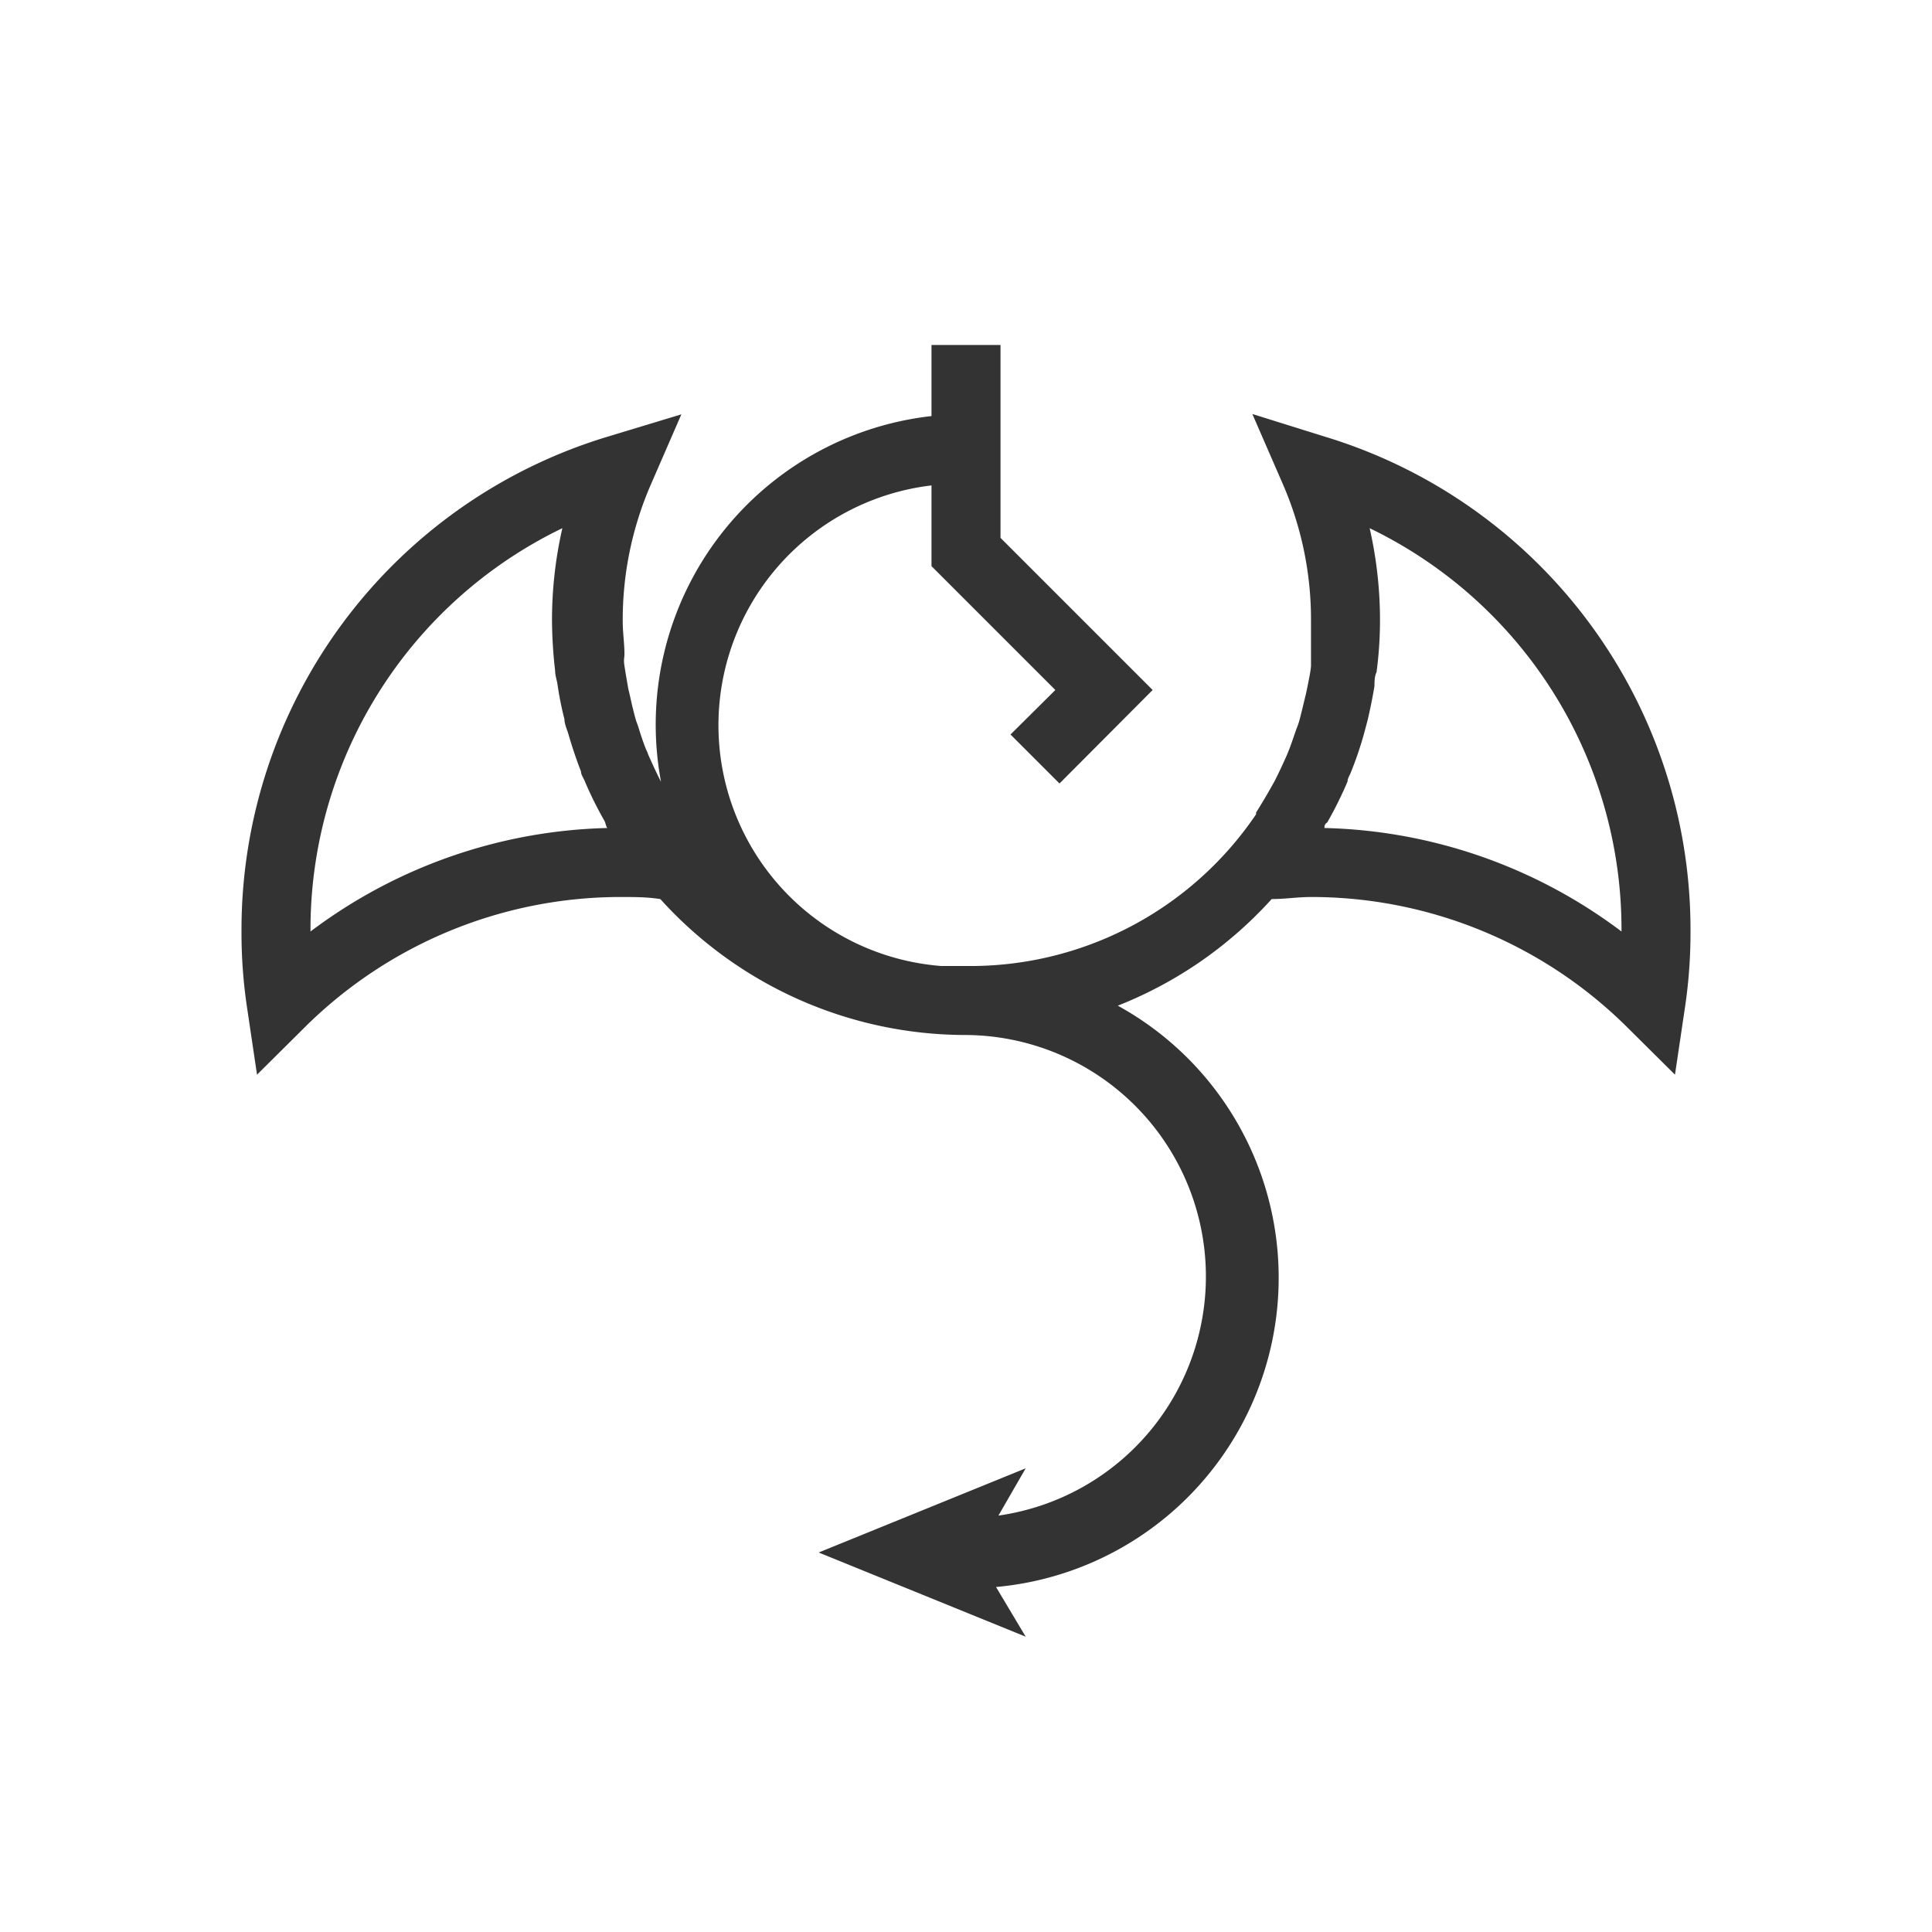<svg xmlns="http://www.w3.org/2000/svg" viewBox="0 0 56 56"><defs><style>.cls-1{fill:#333;}.cls-2{fill:none;}</style></defs><title>Asset 46</title><g id="Layer_2" data-name="Layer 2"><g id="Layer_1-2" data-name="Layer 1"><path class="cls-1" d="M38.38,12.65,36.3,12l.87,2A9.84,9.84,0,0,1,38,18c0,.32,0,.64,0,.95,0,.12,0,.23,0,.34s-.06.4-.1.6-.05.24-.08.36-.09.38-.14.57-.07.22-.11.33-.13.39-.21.59-.07.17-.11.26-.2.44-.31.65l-.09.16c-.14.25-.29.5-.44.74a.1.1,0,0,0,0,.05A10,10,0,0,1,28,28c-.24,0-.48,0-.72,0A7,7,0,0,1,27,14.07v2.34L30.59,20l-1.3,1.29,1.42,1.42L33.41,20,29,15.59V10H27v2.06a9,9,0,0,0-7.84,10.6h0c-.11-.21-.21-.43-.31-.65s-.07-.18-.11-.26-.15-.39-.21-.59-.08-.22-.11-.33-.1-.38-.14-.57-.06-.24-.08-.36-.07-.4-.1-.6,0-.22,0-.34c0-.31-.05-.63-.05-.95a9.84,9.84,0,0,1,.83-4l.87-2-2.08.63A14.93,14.93,0,0,0,7,27a14.61,14.61,0,0,0,.16,2.2l.29,1.95,1.4-1.39A13,13,0,0,1,18,26c.38,0,.76,0,1.14.06A11.94,11.94,0,0,0,28,30a7,7,0,0,1,.94,13.93l.79-1.37-6,2.44,6,2.44L28.87,46A9,9,0,0,0,32.4,29.15a11.9,11.9,0,0,0,4.46-3.09c.38,0,.76-.06,1.14-.06a13,13,0,0,1,9.15,3.76l1.4,1.39.29-1.95A14.61,14.61,0,0,0,49,27,14.93,14.93,0,0,0,38.38,12.65ZM17.61,24A14.88,14.88,0,0,0,9,27a12.91,12.91,0,0,1,7.3-11.69A12,12,0,0,0,16,18a13.57,13.57,0,0,0,.09,1.44c0,.13.05.27.07.4.05.35.12.7.2,1,0,.14.07.29.11.42.11.38.23.74.37,1.1,0,.09.06.17.1.26a11,11,0,0,0,.59,1.19C17.56,23.89,17.58,24,17.61,24Zm20.78,0c0-.05,0-.11.08-.16a11,11,0,0,0,.59-1.19c0-.09.06-.17.09-.25a10.36,10.36,0,0,0,.38-1.11l.11-.41c.08-.34.15-.69.2-1,0-.13,0-.27.06-.4A11.35,11.35,0,0,0,40,18a12,12,0,0,0-.3-2.69A12.91,12.91,0,0,1,47,27,14.88,14.88,0,0,0,38.39,24Z"/><rect class="cls-2" width="56" height="56"/></g></g></svg>